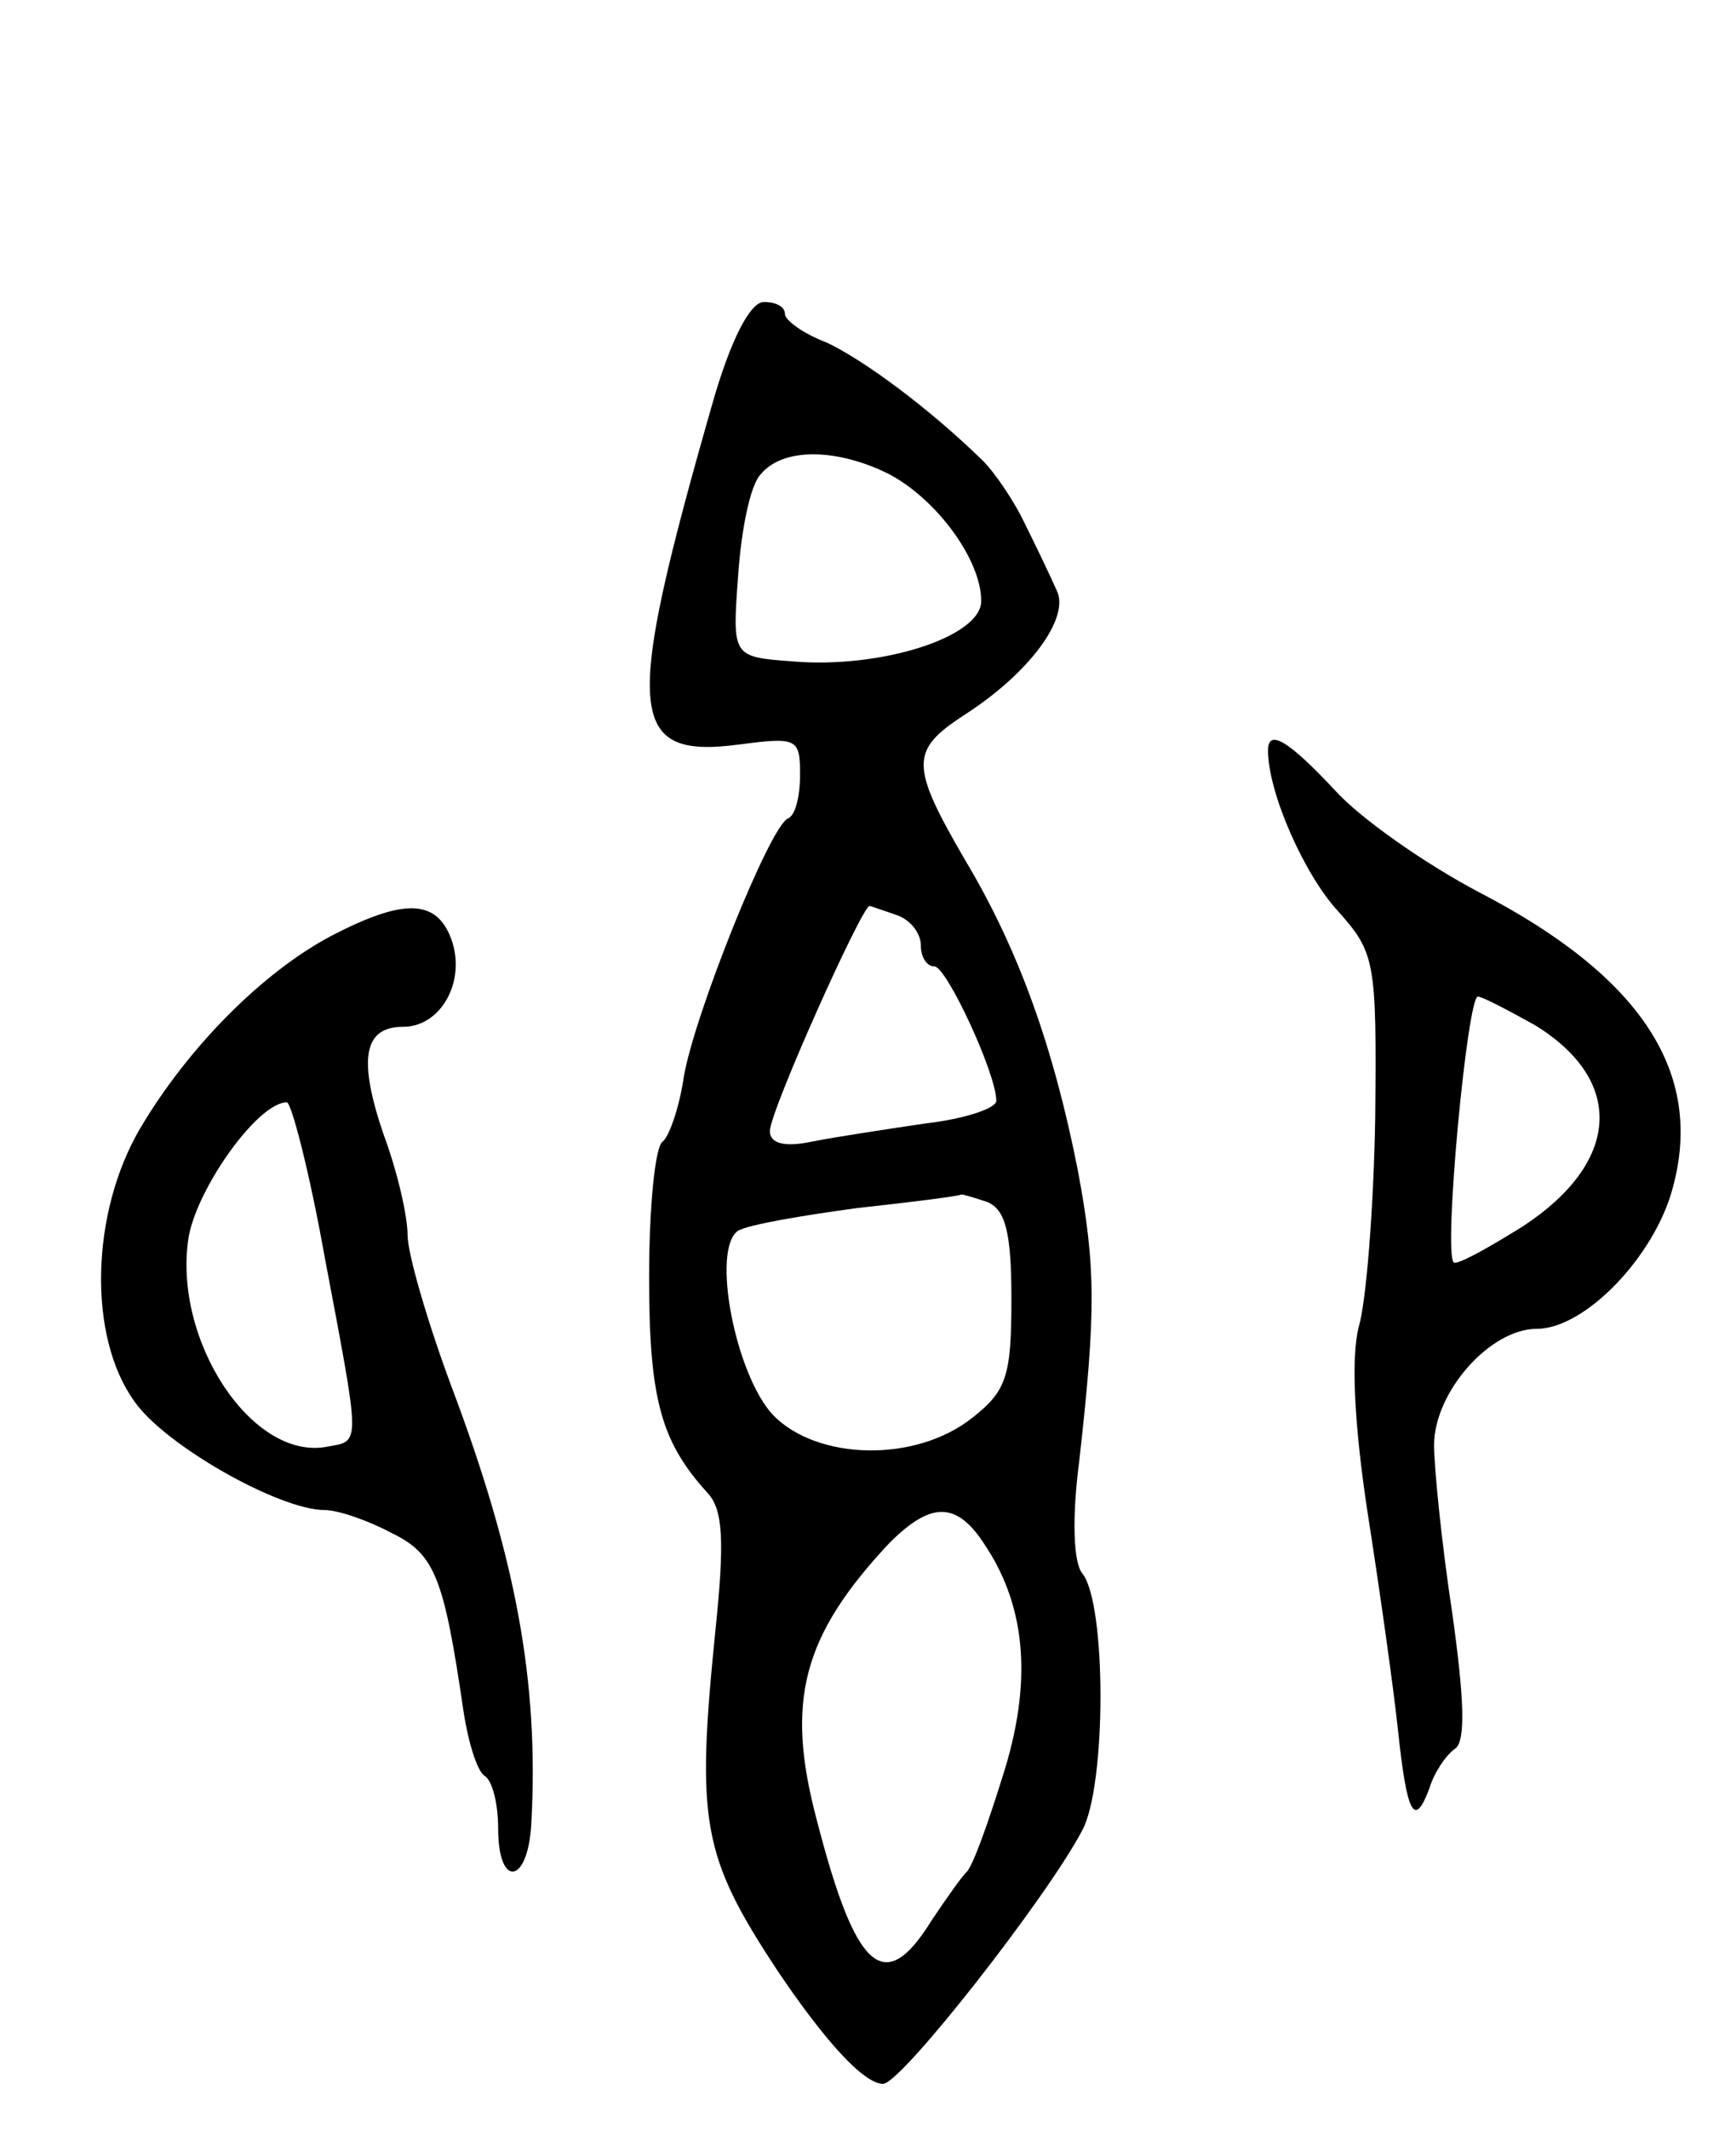 <svg version="1.0" xmlns="http://www.w3.org/2000/svg"
 width="115pt" height="141pt" viewBox="0 0 115 141"
 preserveAspectRatio="xMidYMid meet">
<g transform="translate(0,141) scale(0.1,-0.1)"
fill="#000000" stroke="none">
<path d="M472 1143 c-59 -206 -57 -236 18 -226 38 5 40 4 40 -20 0 -14 -3 -27
-8 -29 -12 -5 -62 -130 -69 -171 -3 -21 -10 -40 -14 -43 -5 -3 -9 -43 -9 -90
0 -81 8 -109 39 -143 10 -11 11 -32 5 -90 -13 -128 -9 -150 41 -226 31 -46 57
-75 70 -75 12 0 109 124 132 168 16 30 16 150 0 170 -6 7 -7 37 -2 75 11 98
11 128 -1 192 -16 81 -39 146 -75 206 -36 62 -36 72 -1 95 44 28 71 65 62 83
-4 9 -13 28 -21 44 -7 15 -20 34 -28 42 -36 35 -78 66 -103 78 -16 6 -28 15
-28 19 0 5 -6 8 -14 8 -9 0 -22 -25 -34 -67z m117 -47 c32 -17 61 -57 61 -84
0 -24 -67 -45 -125 -40 -40 3 -40 3 -36 57 2 30 8 60 15 67 15 18 51 17 85 0z
m5 -292 c9 -3 16 -12 16 -20 0 -8 4 -14 9 -14 8 0 41 -71 41 -89 0 -5 -21 -12
-47 -15 -27 -4 -60 -9 -75 -12 -19 -4 -28 -1 -28 7 0 13 61 149 66 149 1 0 9
-3 18 -6z m60 -190 c12 -5 16 -20 16 -64 0 -51 -3 -61 -26 -79 -38 -30 -103
-28 -132 2 -25 27 -41 110 -23 122 7 4 42 10 79 15 37 4 68 8 69 9 1 0 8 -2
17 -5z m-1 -228 c27 -41 31 -91 11 -153 -10 -32 -20 -60 -24 -63 -3 -3 -13
-17 -23 -32 -31 -50 -50 -34 -76 67 -21 79 -9 122 48 183 28 28 45 28 64 -2z"/>
<path d="M840 913 c0 -28 24 -82 46 -106 25 -28 26 -33 25 -137 -1 -60 -6
-123 -11 -139 -5 -20 -3 -64 6 -123 8 -51 17 -115 20 -143 6 -57 11 -66 21
-39 3 10 11 22 17 26 7 5 6 33 -2 90 -7 46 -12 96 -12 111 0 35 37 77 68 77
32 0 78 48 90 93 21 76 -20 140 -128 196 -36 19 -79 49 -96 68 -30 32 -44 41
-44 26z m177 -182 c60 -37 56 -91 -8 -133 -24 -15 -44 -26 -46 -24 -7 6 9 176
16 176 3 0 20 -9 38 -19z"/>
<path d="M219 790 c-45 -24 -94 -73 -126 -127 -33 -56 -35 -138 -4 -181 20
-29 96 -72 126 -72 9 0 29 -7 44 -15 29 -14 35 -29 48 -118 3 -20 9 -40 14
-43 5 -3 9 -18 9 -35 0 -40 20 -37 22 4 5 93 -10 175 -53 289 -16 43 -29 88
-29 100 0 13 -7 43 -16 67 -17 50 -13 71 13 71 25 0 42 30 32 58 -10 27 -32
27 -80 2z m-4 -212 c24 -127 24 -122 2 -126 -50 -10 -103 71 -92 139 6 33 46
89 65 89 3 0 15 -46 25 -102z"/>
</g>
</svg>
